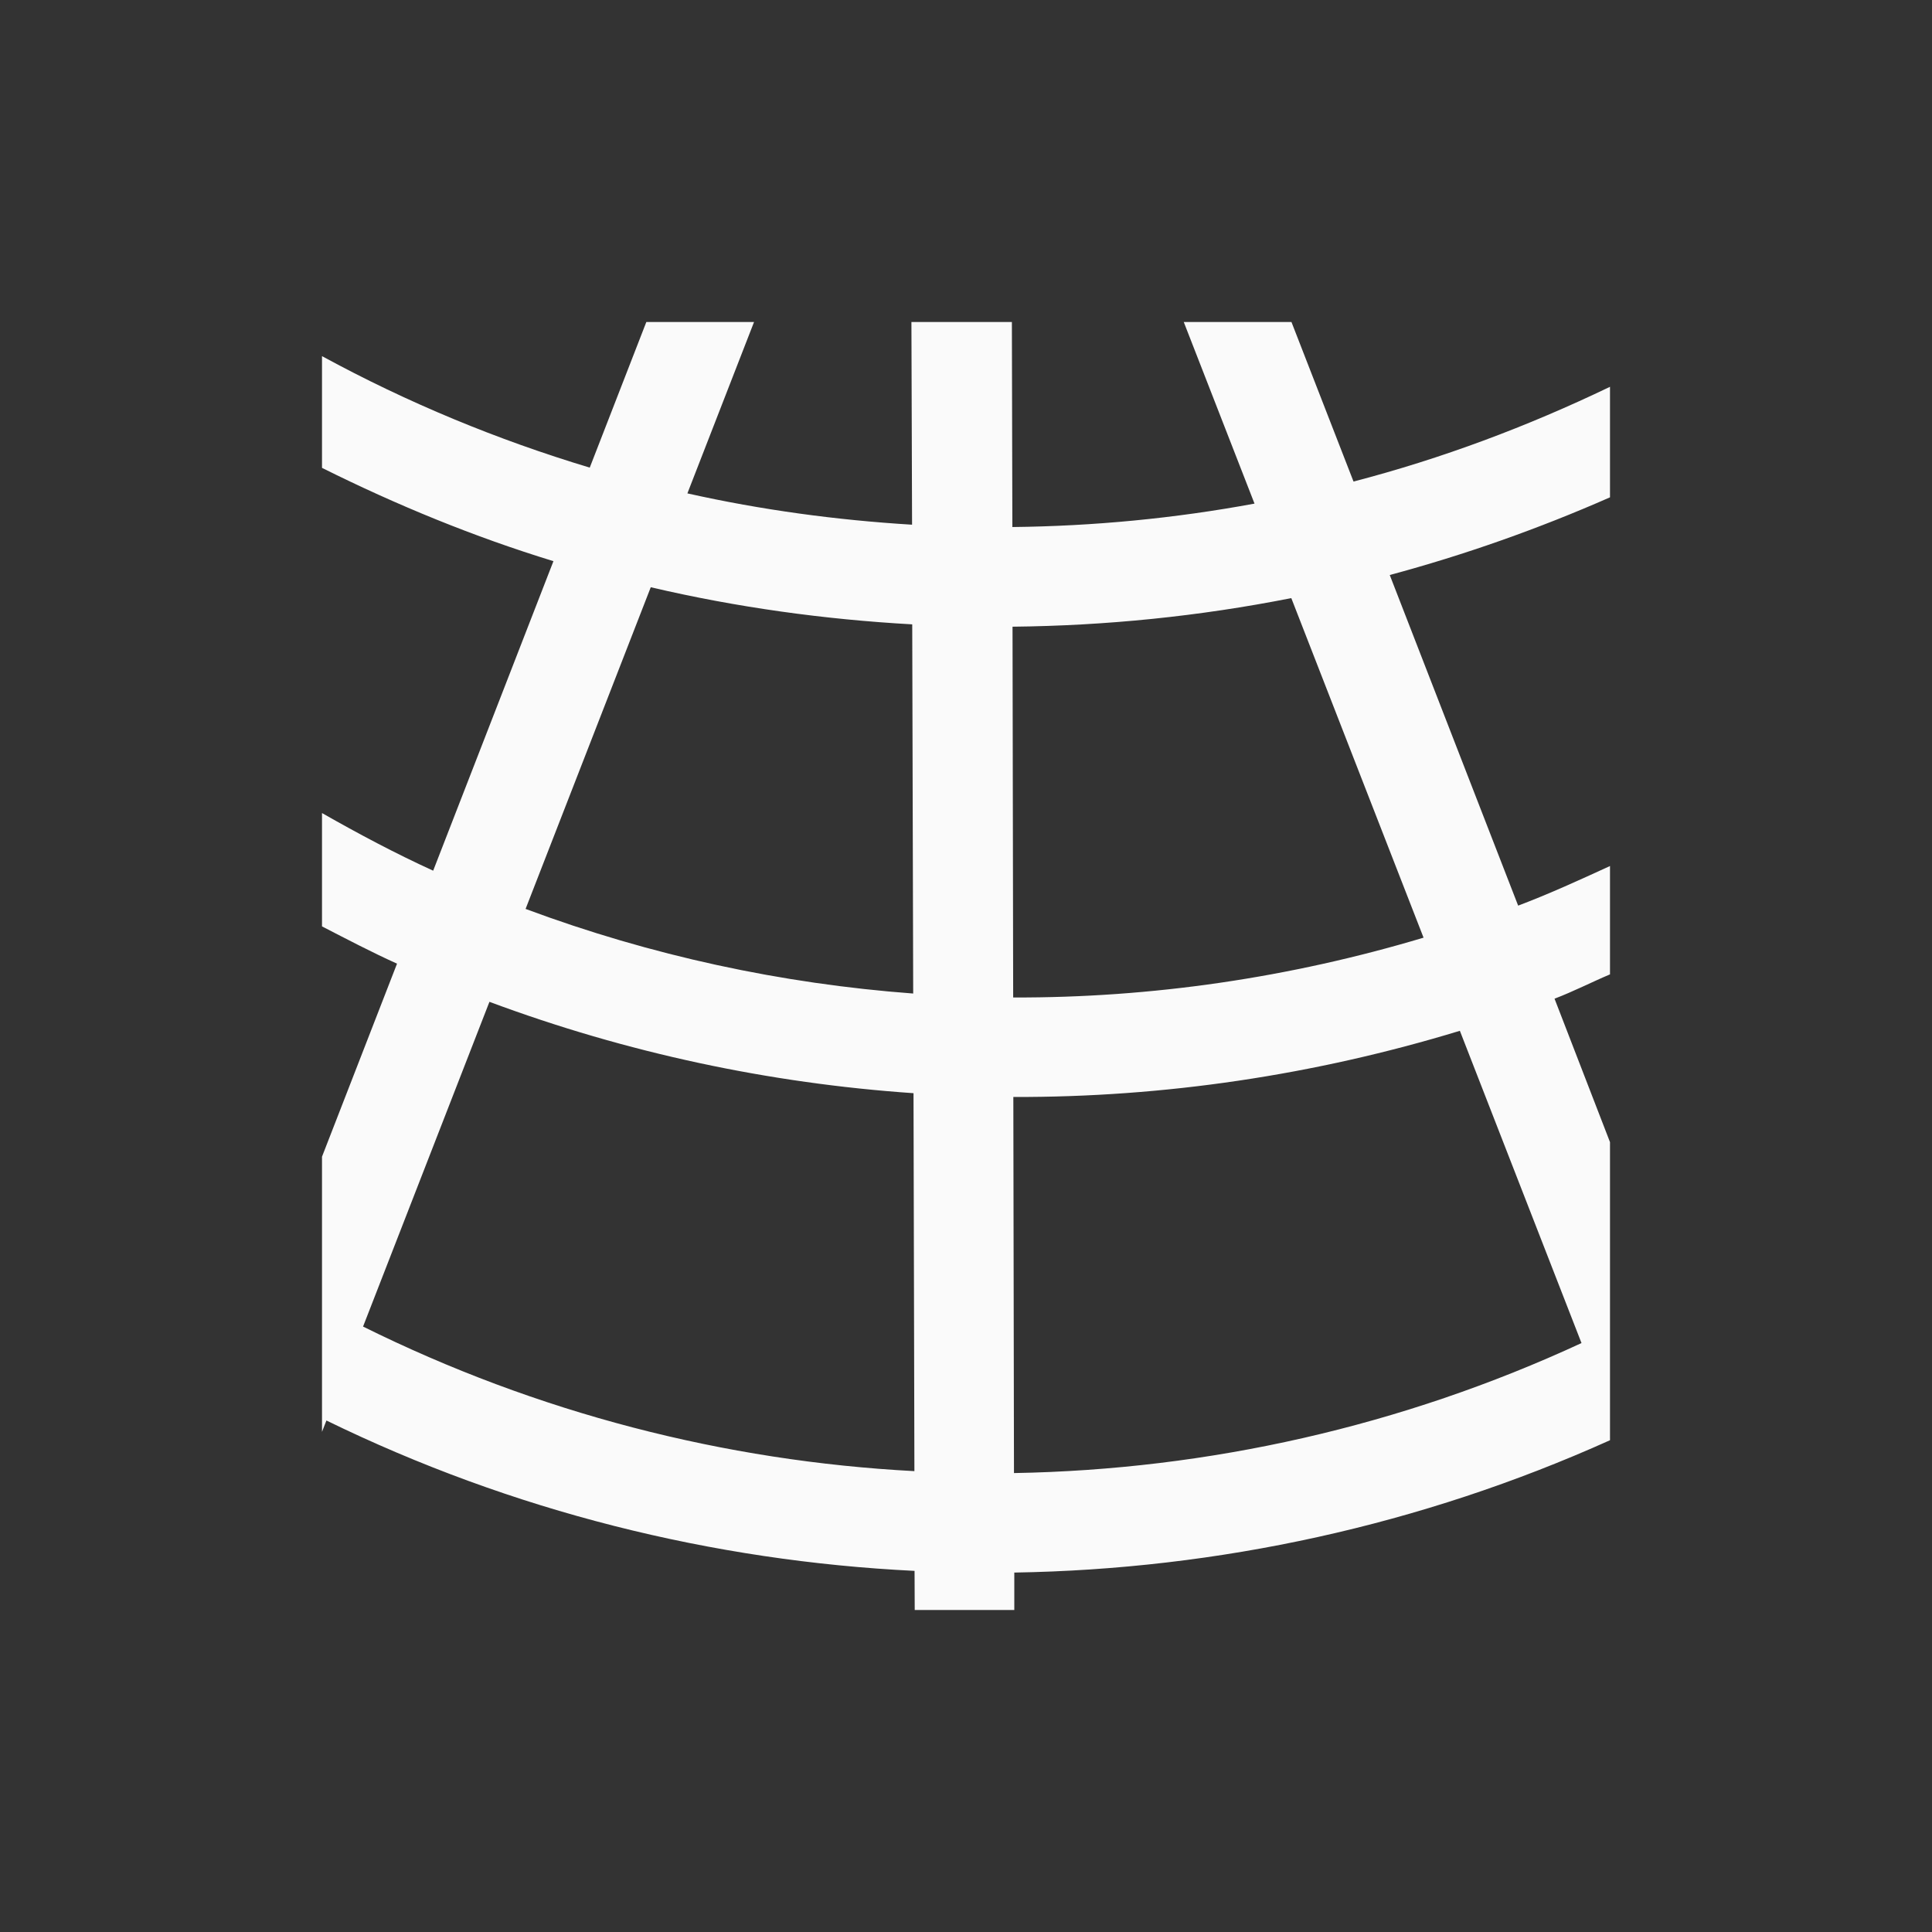 <?xml version="1.0" encoding="UTF-8"?>
<svg width="24px" height="24px" viewBox="0 0 24 24" version="1.1" xmlns="http://www.w3.org/2000/svg" xmlns:xlink="http://www.w3.org/1999/xlink">
    <rect x="0" y="0" width="24" height="24" fill="#333333" stroke="none"/>
    <!-- Generator: Sketch 51.3 (57544) - http://www.bohemiancoding.com/sketch -->
    <title>kstars_hgrid</title>
    <desc>Created with Sketch.</desc>
    <defs></defs>
    <g id="kstars_hgrid" stroke="none" stroke-width="1" fill="none" fill-rule="evenodd">
        <path d="M8.029,4 L7.326,5.809 C6.183,5.465 5.067,5.005 4,4.424 L4,5.812 C4.933,6.277 5.892,6.67 6.875,6.971 L5.381,10.816 C4.912,10.602 4.453,10.358 4,10.1 L4,11.508 C4.309,11.667 4.617,11.829 4.932,11.971 L4,14.369 L4,17.787 L4.055,17.646 C6.361,18.772 8.85,19.391 11.361,19.514 L11.363,20 L12.6,20 L12.6,19.535 C15.13,19.494 17.651,18.948 20,17.891 L20,14.188 L19.311,12.406 C19.545,12.317 19.768,12.202 20,12.104 L20,10.758 C19.623,10.931 19.246,11.104 18.859,11.25 L17.264,7.143 C18.194,6.893 19.109,6.57 20,6.178 L20,4.805 C18.97,5.3 17.905,5.698 16.814,5.982 L16.043,4 L14.705,4 L15.584,6.256 C14.59,6.44 13.584,6.536 12.576,6.547 L12.57,4 L11.322,4 L11.33,6.518 C10.393,6.461 9.459,6.335 8.539,6.129 L9.367,4 L8.029,4 Z M8.084,7.295 C9.153,7.545 10.24,7.695 11.332,7.756 L11.344,12.342 C9.707,12.22 8.086,11.871 6.529,11.291 L8.084,7.295 Z M16.041,7.43 L17.684,11.648 C16.023,12.145 14.305,12.397 12.586,12.391 L12.578,7.785 C13.739,7.773 14.898,7.656 16.041,7.43 Z M6.08,12.445 C7.782,13.079 9.557,13.457 11.348,13.58 L11.359,18.275 C9.002,18.151 6.671,17.551 4.51,16.479 L6.08,12.445 Z M18.135,12.805 L19.646,16.684 C17.413,17.718 15.01,18.257 12.596,18.299 L12.588,13.627 C14.459,13.633 16.329,13.355 18.135,12.805 Z" id="Shape" fill="#fafafa" fill-rule="nonzero"></path>
    </g>
</svg>